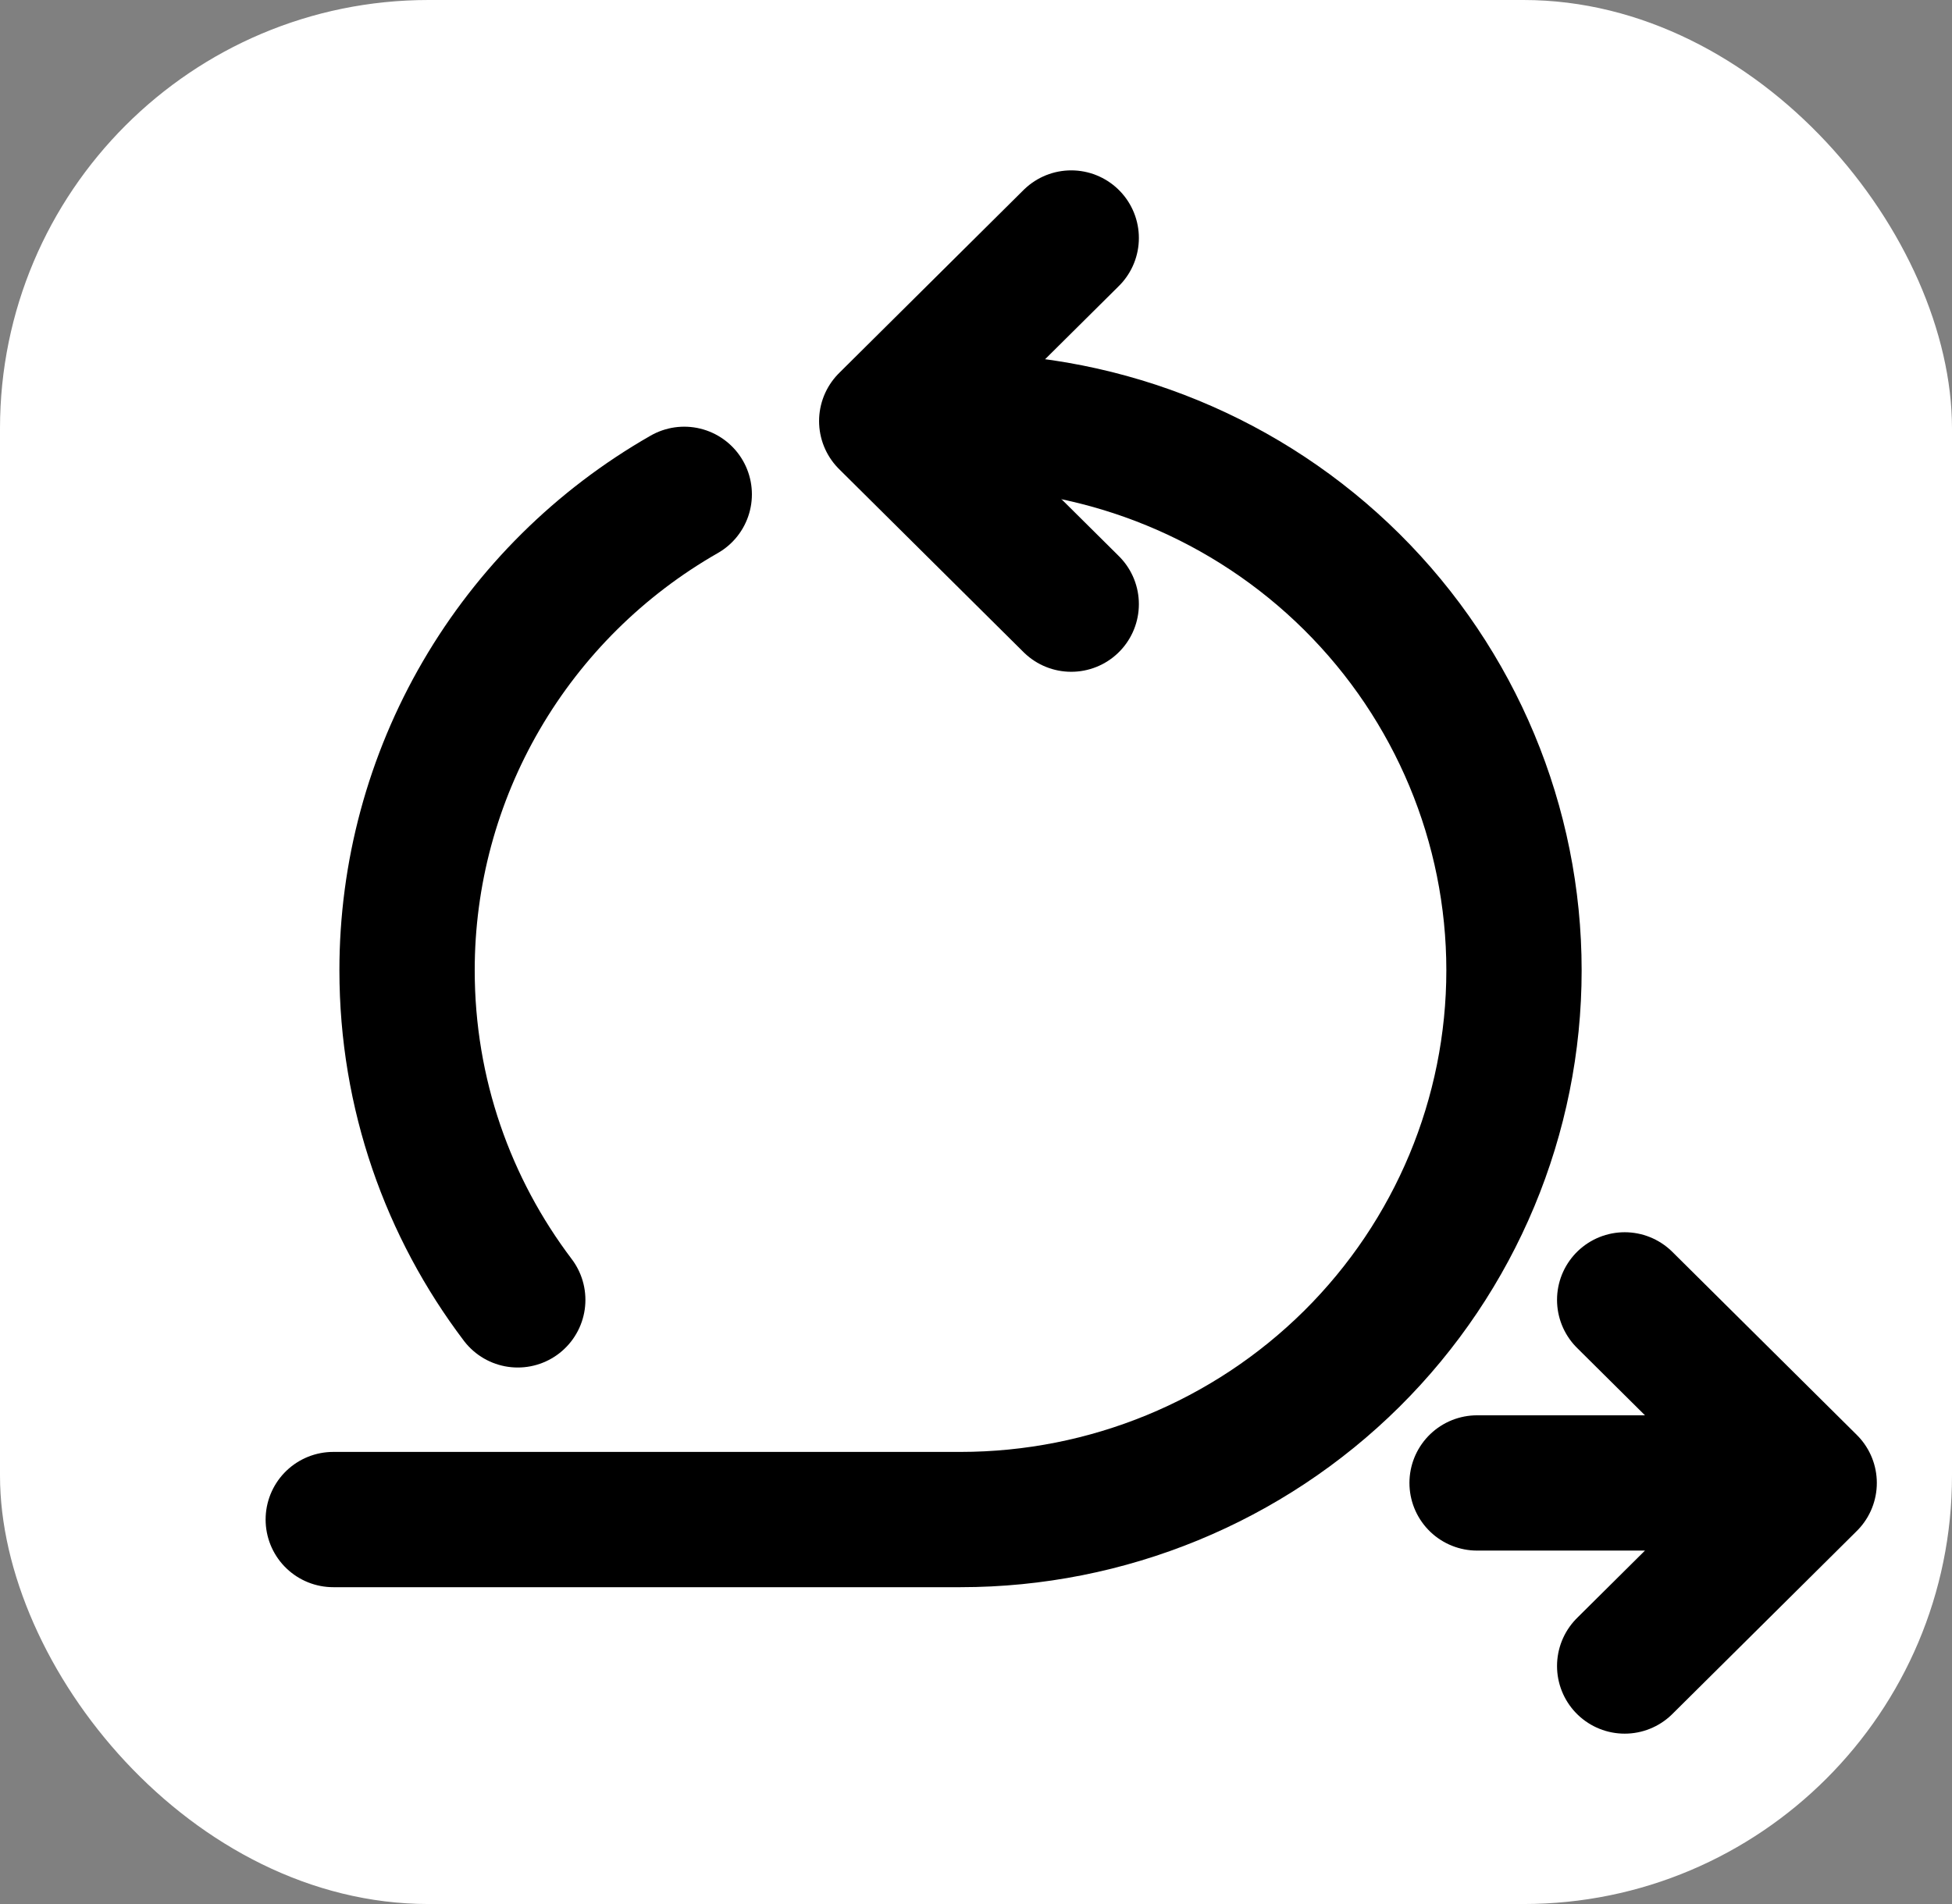 <svg width="41" height="40" viewBox="0 0 41 40" fill="none" xmlns="http://www.w3.org/2000/svg">
<rect x="0" y="0" width="41" height="40" fill="#808080" stroke="none"/>
<rect width="41" height="40" rx="9" fill="white"/>
<path d="M31.025 31.154H38M38 31.154L34.125 27.308M38 31.154L34.125 35M22.5 5L18.625 8.846L22.5 12.692" stroke="black" stroke-width="2.842" stroke-linecap="round" stroke-linejoin="round"/>
<path d="M20.175 8.846C23.258 8.846 26.215 10.062 28.395 12.226C30.575 14.39 31.8 17.325 31.8 20.385C31.8 23.445 30.575 26.38 28.395 28.544C26.215 30.707 23.258 31.923 20.175 31.923H7" stroke="black" stroke-width="2.842" stroke-linecap="round" stroke-linejoin="round"/>
<path d="M14.372 10.385C12.601 11.397 11.132 12.854 10.109 14.61C9.087 16.365 8.549 18.357 8.55 20.385C8.55 22.982 9.415 25.379 10.875 27.308" stroke="black" stroke-width="2.842" stroke-linecap="round" stroke-linejoin="round"/>
</svg>
